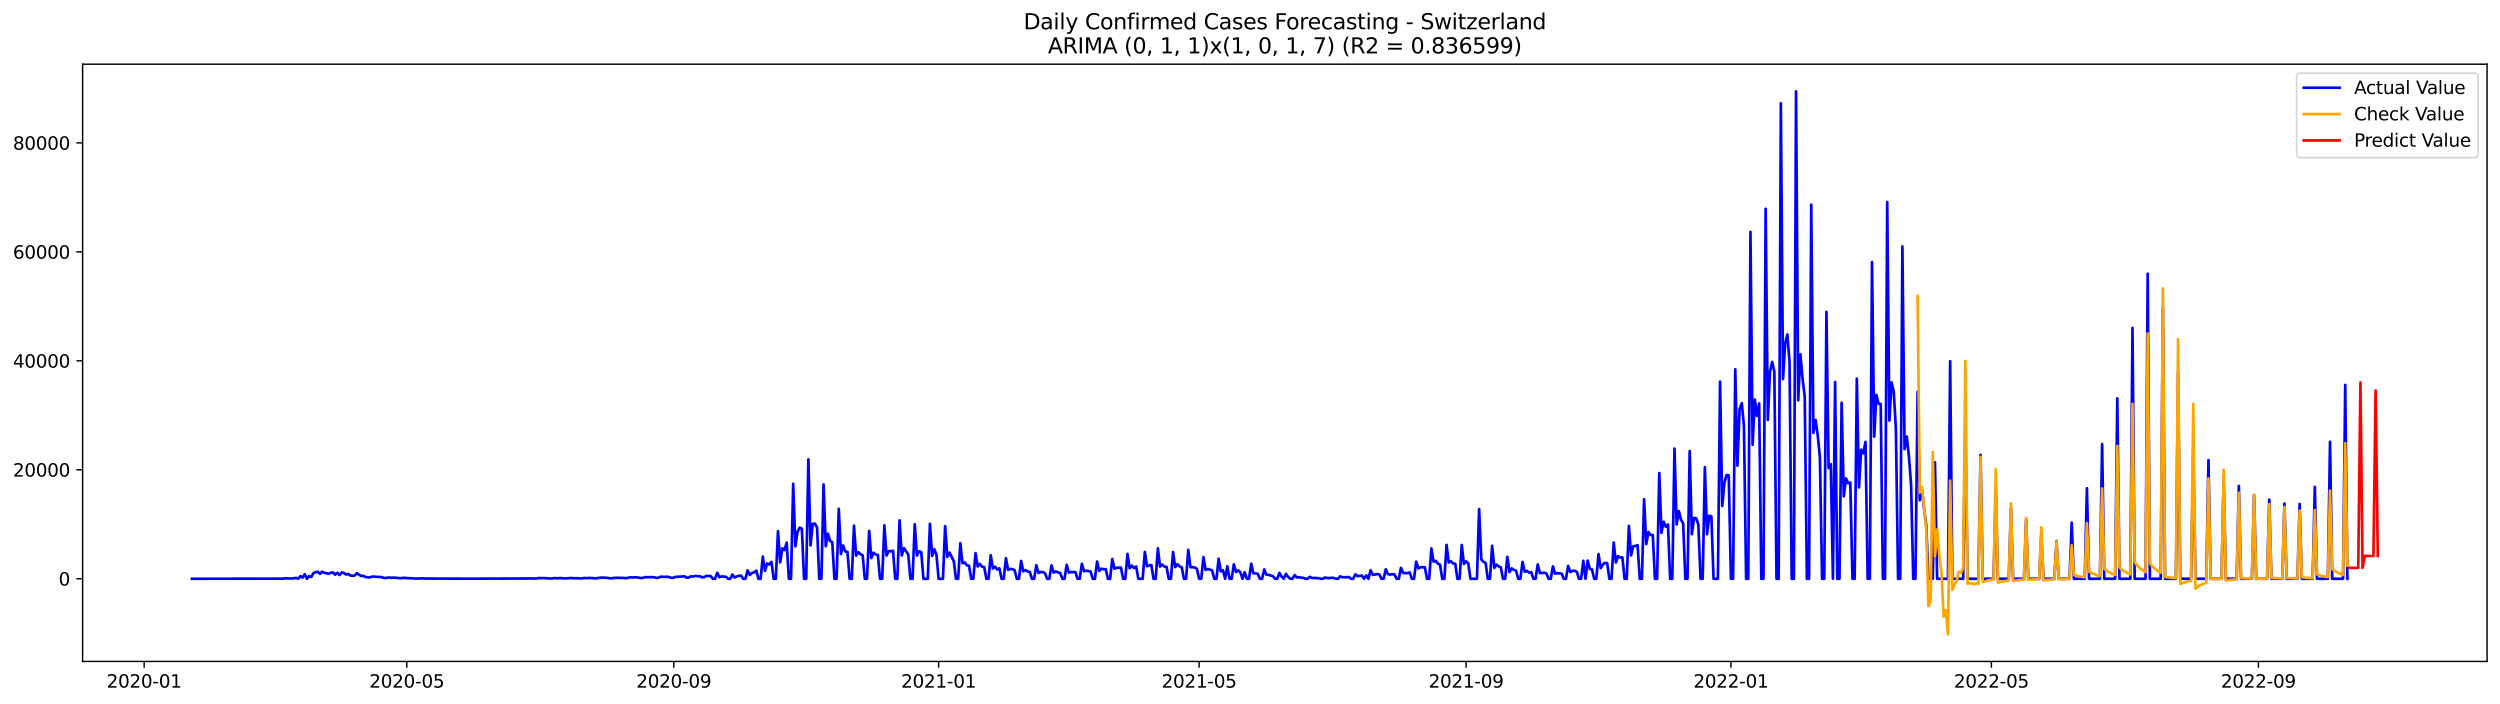 <?xml version="1.0" encoding="utf-8" standalone="no"?>
<!DOCTYPE svg PUBLIC "-//W3C//DTD SVG 1.1//EN"
  "http://www.w3.org/Graphics/SVG/1.1/DTD/svg11.dtd">
<svg xmlns:xlink="http://www.w3.org/1999/xlink" width="1392.412pt" height="392.274pt" viewBox="0 0 1392.412 392.274" xmlns="http://www.w3.org/2000/svg" version="1.1">
 <defs>
  <style type="text/css">*{stroke-linejoin: round; stroke-linecap: butt}</style>
 </defs>
 <g id="figure_1">
  <g id="patch_1">
   <path d="M 0 392.274 
L 1392.412 392.274 
L 1392.412 0 
L 0 0 
z
" style="fill: #ffffff"/>
  </g>
  <g id="axes_1">
   <g id="patch_2">
    <path d="M 46.013 368.396 
L 1385.213 368.396 
L 1385.213 35.755 
L 46.013 35.755 
z
" style="fill: #ffffff"/>
   </g>
   <g id="matplotlib.axis_1">
    <g id="xtick_1">
     <g id="line2d_1">
      <defs>
       <path id="ma518f62c87" d="M 0 0 
L 0 3.5 
" style="stroke: #000000; stroke-width: 0.8"/>
      </defs>
      <g>
       <use xlink:href="#ma518f62c87" x="80.287" y="368.396" style="stroke: #000000; stroke-width: 0.8"/>
      </g>
     </g>
     <g id="text_1">
      <!-- 2020-01 -->
      <g transform="translate(59.396 382.994)scale(0.1 -0.1)">
       <defs>
        <path id="DejaVuSans-32" d="M 1228 531 
L 3431 531 
L 3431 0 
L 469 0 
L 469 531 
Q 828 903 1448 1529 
Q 2069 2156 2228 2338 
Q 2531 2678 2651 2914 
Q 2772 3150 2772 3378 
Q 2772 3750 2511 3984 
Q 2250 4219 1831 4219 
Q 1534 4219 1204 4116 
Q 875 4013 500 3803 
L 500 4441 
Q 881 4594 1212 4672 
Q 1544 4750 1819 4750 
Q 2544 4750 2975 4387 
Q 3406 4025 3406 3419 
Q 3406 3131 3298 2873 
Q 3191 2616 2906 2266 
Q 2828 2175 2409 1742 
Q 1991 1309 1228 531 
z
" transform="scale(0.016)"/>
        <path id="DejaVuSans-30" d="M 2034 4250 
Q 1547 4250 1301 3770 
Q 1056 3291 1056 2328 
Q 1056 1369 1301 889 
Q 1547 409 2034 409 
Q 2525 409 2770 889 
Q 3016 1369 3016 2328 
Q 3016 3291 2770 3770 
Q 2525 4250 2034 4250 
z
M 2034 4750 
Q 2819 4750 3233 4129 
Q 3647 3509 3647 2328 
Q 3647 1150 3233 529 
Q 2819 -91 2034 -91 
Q 1250 -91 836 529 
Q 422 1150 422 2328 
Q 422 3509 836 4129 
Q 1250 4750 2034 4750 
z
" transform="scale(0.016)"/>
        <path id="DejaVuSans-2d" d="M 313 2009 
L 1997 2009 
L 1997 1497 
L 313 1497 
L 313 2009 
z
" transform="scale(0.016)"/>
        <path id="DejaVuSans-31" d="M 794 531 
L 1825 531 
L 1825 4091 
L 703 3866 
L 703 4441 
L 1819 4666 
L 2450 4666 
L 2450 531 
L 3481 531 
L 3481 0 
L 794 0 
L 794 531 
z
" transform="scale(0.016)"/>
       </defs>
       <use xlink:href="#DejaVuSans-32"/>
       <use xlink:href="#DejaVuSans-30" x="63.623"/>
       <use xlink:href="#DejaVuSans-32" x="127.246"/>
       <use xlink:href="#DejaVuSans-30" x="190.869"/>
       <use xlink:href="#DejaVuSans-2d" x="254.492"/>
       <use xlink:href="#DejaVuSans-30" x="290.576"/>
       <use xlink:href="#DejaVuSans-31" x="354.199"/>
      </g>
     </g>
    </g>
    <g id="xtick_2">
     <g id="line2d_2">
      <g>
       <use xlink:href="#ma518f62c87" x="226.575" y="368.396" style="stroke: #000000; stroke-width: 0.8"/>
      </g>
     </g>
     <g id="text_2">
      <!-- 2020-05 -->
      <g transform="translate(205.684 382.994)scale(0.1 -0.1)">
       <defs>
        <path id="DejaVuSans-35" d="M 691 4666 
L 3169 4666 
L 3169 4134 
L 1269 4134 
L 1269 2991 
Q 1406 3038 1543 3061 
Q 1681 3084 1819 3084 
Q 2600 3084 3056 2656 
Q 3513 2228 3513 1497 
Q 3513 744 3044 326 
Q 2575 -91 1722 -91 
Q 1428 -91 1123 -41 
Q 819 9 494 109 
L 494 744 
Q 775 591 1075 516 
Q 1375 441 1709 441 
Q 2250 441 2565 725 
Q 2881 1009 2881 1497 
Q 2881 1984 2565 2268 
Q 2250 2553 1709 2553 
Q 1456 2553 1204 2497 
Q 953 2441 691 2322 
L 691 4666 
z
" transform="scale(0.016)"/>
       </defs>
       <use xlink:href="#DejaVuSans-32"/>
       <use xlink:href="#DejaVuSans-30" x="63.623"/>
       <use xlink:href="#DejaVuSans-32" x="127.246"/>
       <use xlink:href="#DejaVuSans-30" x="190.869"/>
       <use xlink:href="#DejaVuSans-2d" x="254.492"/>
       <use xlink:href="#DejaVuSans-30" x="290.576"/>
       <use xlink:href="#DejaVuSans-35" x="354.199"/>
      </g>
     </g>
    </g>
    <g id="xtick_3">
     <g id="line2d_3">
      <g>
       <use xlink:href="#ma518f62c87" x="375.281" y="368.396" style="stroke: #000000; stroke-width: 0.8"/>
      </g>
     </g>
     <g id="text_3">
      <!-- 2020-09 -->
      <g transform="translate(354.39 382.994)scale(0.1 -0.1)">
       <defs>
        <path id="DejaVuSans-39" d="M 703 97 
L 703 672 
Q 941 559 1184 500 
Q 1428 441 1663 441 
Q 2288 441 2617 861 
Q 2947 1281 2994 2138 
Q 2813 1869 2534 1725 
Q 2256 1581 1919 1581 
Q 1219 1581 811 2004 
Q 403 2428 403 3163 
Q 403 3881 828 4315 
Q 1253 4750 1959 4750 
Q 2769 4750 3195 4129 
Q 3622 3509 3622 2328 
Q 3622 1225 3098 567 
Q 2575 -91 1691 -91 
Q 1453 -91 1209 -44 
Q 966 3 703 97 
z
M 1959 2075 
Q 2384 2075 2632 2365 
Q 2881 2656 2881 3163 
Q 2881 3666 2632 3958 
Q 2384 4250 1959 4250 
Q 1534 4250 1286 3958 
Q 1038 3666 1038 3163 
Q 1038 2656 1286 2365 
Q 1534 2075 1959 2075 
z
" transform="scale(0.016)"/>
       </defs>
       <use xlink:href="#DejaVuSans-32"/>
       <use xlink:href="#DejaVuSans-30" x="63.623"/>
       <use xlink:href="#DejaVuSans-32" x="127.246"/>
       <use xlink:href="#DejaVuSans-30" x="190.869"/>
       <use xlink:href="#DejaVuSans-2d" x="254.492"/>
       <use xlink:href="#DejaVuSans-30" x="290.576"/>
       <use xlink:href="#DejaVuSans-39" x="354.199"/>
      </g>
     </g>
    </g>
    <g id="xtick_4">
     <g id="line2d_4">
      <g>
       <use xlink:href="#ma518f62c87" x="522.778" y="368.396" style="stroke: #000000; stroke-width: 0.8"/>
      </g>
     </g>
     <g id="text_4">
      <!-- 2021-01 -->
      <g transform="translate(501.887 382.994)scale(0.1 -0.1)">
       <use xlink:href="#DejaVuSans-32"/>
       <use xlink:href="#DejaVuSans-30" x="63.623"/>
       <use xlink:href="#DejaVuSans-32" x="127.246"/>
       <use xlink:href="#DejaVuSans-31" x="190.869"/>
       <use xlink:href="#DejaVuSans-2d" x="254.492"/>
       <use xlink:href="#DejaVuSans-30" x="290.576"/>
       <use xlink:href="#DejaVuSans-31" x="354.199"/>
      </g>
     </g>
    </g>
    <g id="xtick_5">
     <g id="line2d_5">
      <g>
       <use xlink:href="#ma518f62c87" x="667.857" y="368.396" style="stroke: #000000; stroke-width: 0.8"/>
      </g>
     </g>
     <g id="text_5">
      <!-- 2021-05 -->
      <g transform="translate(646.966 382.994)scale(0.1 -0.1)">
       <use xlink:href="#DejaVuSans-32"/>
       <use xlink:href="#DejaVuSans-30" x="63.623"/>
       <use xlink:href="#DejaVuSans-32" x="127.246"/>
       <use xlink:href="#DejaVuSans-31" x="190.869"/>
       <use xlink:href="#DejaVuSans-2d" x="254.492"/>
       <use xlink:href="#DejaVuSans-30" x="290.576"/>
       <use xlink:href="#DejaVuSans-35" x="354.199"/>
      </g>
     </g>
    </g>
    <g id="xtick_6">
     <g id="line2d_6">
      <g>
       <use xlink:href="#ma518f62c87" x="816.563" y="368.396" style="stroke: #000000; stroke-width: 0.8"/>
      </g>
     </g>
     <g id="text_6">
      <!-- 2021-09 -->
      <g transform="translate(795.672 382.994)scale(0.1 -0.1)">
       <use xlink:href="#DejaVuSans-32"/>
       <use xlink:href="#DejaVuSans-30" x="63.623"/>
       <use xlink:href="#DejaVuSans-32" x="127.246"/>
       <use xlink:href="#DejaVuSans-31" x="190.869"/>
       <use xlink:href="#DejaVuSans-2d" x="254.492"/>
       <use xlink:href="#DejaVuSans-30" x="290.576"/>
       <use xlink:href="#DejaVuSans-39" x="354.199"/>
      </g>
     </g>
    </g>
    <g id="xtick_7">
     <g id="line2d_7">
      <g>
       <use xlink:href="#ma518f62c87" x="964.06" y="368.396" style="stroke: #000000; stroke-width: 0.8"/>
      </g>
     </g>
     <g id="text_7">
      <!-- 2022-01 -->
      <g transform="translate(943.169 382.994)scale(0.1 -0.1)">
       <use xlink:href="#DejaVuSans-32"/>
       <use xlink:href="#DejaVuSans-30" x="63.623"/>
       <use xlink:href="#DejaVuSans-32" x="127.246"/>
       <use xlink:href="#DejaVuSans-32" x="190.869"/>
       <use xlink:href="#DejaVuSans-2d" x="254.492"/>
       <use xlink:href="#DejaVuSans-30" x="290.576"/>
       <use xlink:href="#DejaVuSans-31" x="354.199"/>
      </g>
     </g>
    </g>
    <g id="xtick_8">
     <g id="line2d_8">
      <g>
       <use xlink:href="#ma518f62c87" x="1109.139" y="368.396" style="stroke: #000000; stroke-width: 0.8"/>
      </g>
     </g>
     <g id="text_8">
      <!-- 2022-05 -->
      <g transform="translate(1088.248 382.994)scale(0.1 -0.1)">
       <use xlink:href="#DejaVuSans-32"/>
       <use xlink:href="#DejaVuSans-30" x="63.623"/>
       <use xlink:href="#DejaVuSans-32" x="127.246"/>
       <use xlink:href="#DejaVuSans-32" x="190.869"/>
       <use xlink:href="#DejaVuSans-2d" x="254.492"/>
       <use xlink:href="#DejaVuSans-30" x="290.576"/>
       <use xlink:href="#DejaVuSans-35" x="354.199"/>
      </g>
     </g>
    </g>
    <g id="xtick_9">
     <g id="line2d_9">
      <g>
       <use xlink:href="#ma518f62c87" x="1257.845" y="368.396" style="stroke: #000000; stroke-width: 0.8"/>
      </g>
     </g>
     <g id="text_9">
      <!-- 2022-09 -->
      <g transform="translate(1236.954 382.994)scale(0.1 -0.1)">
       <use xlink:href="#DejaVuSans-32"/>
       <use xlink:href="#DejaVuSans-30" x="63.623"/>
       <use xlink:href="#DejaVuSans-32" x="127.246"/>
       <use xlink:href="#DejaVuSans-32" x="190.869"/>
       <use xlink:href="#DejaVuSans-2d" x="254.492"/>
       <use xlink:href="#DejaVuSans-30" x="290.576"/>
       <use xlink:href="#DejaVuSans-39" x="354.199"/>
      </g>
     </g>
    </g>
   </g>
   <g id="matplotlib.axis_2">
    <g id="ytick_1">
     <g id="line2d_10">
      <defs>
       <path id="mc424b57887" d="M 0 0 
L -3.5 0 
" style="stroke: #000000; stroke-width: 0.8"/>
      </defs>
      <g>
       <use xlink:href="#mc424b57887" x="46.013" y="322.357" style="stroke: #000000; stroke-width: 0.8"/>
      </g>
     </g>
     <g id="text_10">
      <!-- 0 -->
      <g transform="translate(32.65 326.156)scale(0.1 -0.1)">
       <use xlink:href="#DejaVuSans-30"/>
      </g>
     </g>
    </g>
    <g id="ytick_2">
     <g id="line2d_11">
      <g>
       <use xlink:href="#mc424b57887" x="46.013" y="261.665" style="stroke: #000000; stroke-width: 0.8"/>
      </g>
     </g>
     <g id="text_11">
      <!-- 20000 -->
      <g transform="translate(7.2 265.464)scale(0.1 -0.1)">
       <use xlink:href="#DejaVuSans-32"/>
       <use xlink:href="#DejaVuSans-30" x="63.623"/>
       <use xlink:href="#DejaVuSans-30" x="127.246"/>
       <use xlink:href="#DejaVuSans-30" x="190.869"/>
       <use xlink:href="#DejaVuSans-30" x="254.492"/>
      </g>
     </g>
    </g>
    <g id="ytick_3">
     <g id="line2d_12">
      <g>
       <use xlink:href="#mc424b57887" x="46.013" y="200.973" style="stroke: #000000; stroke-width: 0.8"/>
      </g>
     </g>
     <g id="text_12">
      <!-- 40000 -->
      <g transform="translate(7.2 204.772)scale(0.1 -0.1)">
       <defs>
        <path id="DejaVuSans-34" d="M 2419 4116 
L 825 1625 
L 2419 1625 
L 2419 4116 
z
M 2253 4666 
L 3047 4666 
L 3047 1625 
L 3713 1625 
L 3713 1100 
L 3047 1100 
L 3047 0 
L 2419 0 
L 2419 1100 
L 313 1100 
L 313 1709 
L 2253 4666 
z
" transform="scale(0.016)"/>
       </defs>
       <use xlink:href="#DejaVuSans-34"/>
       <use xlink:href="#DejaVuSans-30" x="63.623"/>
       <use xlink:href="#DejaVuSans-30" x="127.246"/>
       <use xlink:href="#DejaVuSans-30" x="190.869"/>
       <use xlink:href="#DejaVuSans-30" x="254.492"/>
      </g>
     </g>
    </g>
    <g id="ytick_4">
     <g id="line2d_13">
      <g>
       <use xlink:href="#mc424b57887" x="46.013" y="140.281" style="stroke: #000000; stroke-width: 0.8"/>
      </g>
     </g>
     <g id="text_13">
      <!-- 60000 -->
      <g transform="translate(7.2 144.08)scale(0.1 -0.1)">
       <defs>
        <path id="DejaVuSans-36" d="M 2113 2584 
Q 1688 2584 1439 2293 
Q 1191 2003 1191 1497 
Q 1191 994 1439 701 
Q 1688 409 2113 409 
Q 2538 409 2786 701 
Q 3034 994 3034 1497 
Q 3034 2003 2786 2293 
Q 2538 2584 2113 2584 
z
M 3366 4563 
L 3366 3988 
Q 3128 4100 2886 4159 
Q 2644 4219 2406 4219 
Q 1781 4219 1451 3797 
Q 1122 3375 1075 2522 
Q 1259 2794 1537 2939 
Q 1816 3084 2150 3084 
Q 2853 3084 3261 2657 
Q 3669 2231 3669 1497 
Q 3669 778 3244 343 
Q 2819 -91 2113 -91 
Q 1303 -91 875 529 
Q 447 1150 447 2328 
Q 447 3434 972 4092 
Q 1497 4750 2381 4750 
Q 2619 4750 2861 4703 
Q 3103 4656 3366 4563 
z
" transform="scale(0.016)"/>
       </defs>
       <use xlink:href="#DejaVuSans-36"/>
       <use xlink:href="#DejaVuSans-30" x="63.623"/>
       <use xlink:href="#DejaVuSans-30" x="127.246"/>
       <use xlink:href="#DejaVuSans-30" x="190.869"/>
       <use xlink:href="#DejaVuSans-30" x="254.492"/>
      </g>
     </g>
    </g>
    <g id="ytick_5">
     <g id="line2d_14">
      <g>
       <use xlink:href="#mc424b57887" x="46.013" y="79.589" style="stroke: #000000; stroke-width: 0.8"/>
      </g>
     </g>
     <g id="text_14">
      <!-- 80000 -->
      <g transform="translate(7.2 83.388)scale(0.1 -0.1)">
       <defs>
        <path id="DejaVuSans-38" d="M 2034 2216 
Q 1584 2216 1326 1975 
Q 1069 1734 1069 1313 
Q 1069 891 1326 650 
Q 1584 409 2034 409 
Q 2484 409 2743 651 
Q 3003 894 3003 1313 
Q 3003 1734 2745 1975 
Q 2488 2216 2034 2216 
z
M 1403 2484 
Q 997 2584 770 2862 
Q 544 3141 544 3541 
Q 544 4100 942 4425 
Q 1341 4750 2034 4750 
Q 2731 4750 3128 4425 
Q 3525 4100 3525 3541 
Q 3525 3141 3298 2862 
Q 3072 2584 2669 2484 
Q 3125 2378 3379 2068 
Q 3634 1759 3634 1313 
Q 3634 634 3220 271 
Q 2806 -91 2034 -91 
Q 1263 -91 848 271 
Q 434 634 434 1313 
Q 434 1759 690 2068 
Q 947 2378 1403 2484 
z
M 1172 3481 
Q 1172 3119 1398 2916 
Q 1625 2713 2034 2713 
Q 2441 2713 2670 2916 
Q 2900 3119 2900 3481 
Q 2900 3844 2670 4047 
Q 2441 4250 2034 4250 
Q 1625 4250 1398 4047 
Q 1172 3844 1172 3481 
z
" transform="scale(0.016)"/>
       </defs>
       <use xlink:href="#DejaVuSans-38"/>
       <use xlink:href="#DejaVuSans-30" x="63.623"/>
       <use xlink:href="#DejaVuSans-30" x="127.246"/>
       <use xlink:href="#DejaVuSans-30" x="190.869"/>
       <use xlink:href="#DejaVuSans-30" x="254.492"/>
      </g>
     </g>
    </g>
   </g>
   <g id="line2d_15">
    <path d="M 106.885 322.357 
L 157.663 322.284 
L 158.872 322.053 
L 160.081 322.193 
L 161.29 322.147 
L 162.499 322.244 
L 164.917 321.868 
L 166.126 322.357 
L 167.335 320.879 
L 168.544 321.689 
L 169.753 319.805 
L 170.962 322.357 
L 172.171 320.839 
L 173.38 321.361 
L 174.589 319.179 
L 175.798 318.657 
L 177.007 318.469 
L 178.216 319.629 
L 179.425 318.348 
L 180.634 319.073 
L 181.843 319.261 
L 183.052 319.583 
L 184.261 318.967 
L 185.47 318.873 
L 186.679 320.072 
L 187.888 319.04 
L 189.097 320.284 
L 190.306 318.827 
L 191.515 319.143 
L 192.724 319.993 
L 193.933 319.629 
L 195.142 320.551 
L 196.351 320.666 
L 197.56 320.548 
L 198.769 319.24 
L 201.187 320.839 
L 202.396 320.669 
L 203.605 321.422 
L 206.023 321.604 
L 207.232 321.143 
L 208.441 321.155 
L 210.859 321.367 
L 212.067 321.337 
L 213.276 321.738 
L 214.485 321.995 
L 215.694 321.735 
L 216.903 321.665 
L 218.112 321.807 
L 219.321 321.698 
L 222.948 322.053 
L 225.366 321.813 
L 226.575 321.995 
L 230.202 322.126 
L 231.411 322.272 
L 235.038 322.111 
L 236.247 322.223 
L 238.665 322.238 
L 259.218 322.296 
L 261.636 322.305 
L 293.07 322.199 
L 296.697 322.168 
L 297.906 322.25 
L 299.115 322.168 
L 300.324 321.941 
L 301.533 322.005 
L 302.742 321.95 
L 306.369 322.214 
L 307.578 322.193 
L 308.787 321.965 
L 309.996 322.09 
L 312.414 321.971 
L 313.623 322.156 
L 316.041 322.144 
L 317.25 321.956 
L 318.459 321.926 
L 319.668 322.077 
L 322.086 322.056 
L 323.295 322.226 
L 325.713 321.929 
L 326.922 322.002 
L 328.131 321.889 
L 330.549 322.023 
L 331.758 322.159 
L 334.176 321.771 
L 335.385 321.689 
L 337.803 321.81 
L 340.221 322.156 
L 342.639 321.807 
L 347.475 321.895 
L 348.684 322.038 
L 351.102 321.525 
L 352.311 321.647 
L 353.52 321.543 
L 354.729 321.589 
L 357.146 321.968 
L 358.355 321.759 
L 359.564 321.413 
L 360.773 321.549 
L 361.982 321.428 
L 364.4 321.519 
L 365.609 321.88 
L 366.818 321.744 
L 368.027 321.194 
L 370.445 321.325 
L 371.654 321.216 
L 372.863 321.471 
L 374.072 321.862 
L 375.281 321.701 
L 376.49 321.234 
L 377.699 321.252 
L 380.117 321.067 
L 381.326 321.009 
L 382.535 321.777 
L 383.744 321.613 
L 384.953 320.933 
L 386.162 321.128 
L 387.371 320.754 
L 388.58 320.946 
L 389.789 320.915 
L 390.998 321.577 
L 392.207 321.401 
L 393.416 320.797 
L 394.625 320.748 
L 395.834 320.876 
L 397.043 322.357 
L 398.252 322.357 
L 399.461 319.034 
L 400.67 321.489 
L 401.879 321.03 
L 404.297 321.228 
L 405.506 322.357 
L 406.715 322.357 
L 407.924 319.984 
L 409.133 321.674 
L 410.342 321.109 
L 411.551 320.688 
L 412.76 320.682 
L 413.969 322.357 
L 415.178 322.357 
L 416.387 317.659 
L 417.596 320.232 
L 418.805 319.088 
L 420.014 318.8 
L 421.223 317.844 
L 422.432 322.357 
L 423.641 322.357 
L 424.85 310.012 
L 426.059 317.972 
L 427.268 313.79 
L 428.477 314.427 
L 429.686 312.934 
L 430.895 322.357 
L 432.104 322.357 
L 433.313 295.843 
L 434.522 313.229 
L 435.731 305.375 
L 436.94 306.407 
L 438.149 302.225 
L 439.358 322.357 
L 440.567 322.357 
L 441.776 269.433 
L 442.985 304.304 
L 444.194 296.211 
L 445.403 293.874 
L 446.612 294.417 
L 447.821 322.357 
L 449.03 322.357 
L 450.239 255.82 
L 451.448 303.767 
L 452.657 291.789 
L 453.866 291.622 
L 455.075 293.804 
L 456.284 322.357 
L 457.493 322.357 
L 458.702 269.831 
L 459.911 304.21 
L 461.12 297.26 
L 462.329 301.345 
L 463.538 301.906 
L 464.747 322.357 
L 465.956 322.357 
L 467.165 283.395 
L 468.374 308.519 
L 469.583 303.803 
L 470.792 307.162 
L 472.001 307.347 
L 473.21 322.357 
L 474.419 322.357 
L 475.628 292.766 
L 476.837 309.487 
L 478.046 307.56 
L 479.255 308.674 
L 480.464 309.271 
L 481.673 322.357 
L 482.882 322.357 
L 484.091 295.707 
L 485.3 310.819 
L 486.509 307.833 
L 487.718 308.837 
L 488.927 309.059 
L 490.136 322.357 
L 491.345 322.357 
L 492.554 292.59 
L 493.763 309.423 
L 494.972 306.923 
L 496.181 307.059 
L 497.39 306.771 
L 498.599 322.357 
L 499.807 322.357 
L 501.016 289.808 
L 502.225 309.396 
L 503.434 305.287 
L 505.852 308.768 
L 507.061 322.357 
L 508.27 322.357 
L 509.479 292.005 
L 510.688 309.384 
L 511.897 307.083 
L 513.106 307.493 
L 514.315 322.357 
L 516.733 322.357 
L 517.942 291.747 
L 519.151 309.62 
L 520.36 305.897 
L 521.569 309.032 
L 522.778 322.357 
L 525.196 322.357 
L 526.405 293.027 
L 527.614 310.158 
L 528.823 307.766 
L 531.241 312.588 
L 532.45 322.357 
L 533.659 322.357 
L 534.868 302.562 
L 536.077 313.705 
L 537.286 313.25 
L 538.495 314.849 
L 539.704 315.086 
L 540.913 322.357 
L 542.122 322.357 
L 543.331 308.085 
L 544.54 315.498 
L 545.749 314.081 
L 546.958 315.665 
L 548.167 315.814 
L 549.376 322.357 
L 550.585 322.357 
L 551.794 309.247 
L 553.003 316.639 
L 554.212 315.614 
L 555.421 317.201 
L 556.63 316.542 
L 557.839 322.357 
L 559.048 322.357 
L 560.257 310.901 
L 561.466 317.401 
L 562.675 316.906 
L 563.884 317.001 
L 565.093 317.55 
L 566.302 322.357 
L 567.511 322.357 
L 568.72 312.403 
L 569.929 318.22 
L 571.138 317.495 
L 572.347 318.242 
L 573.556 318.554 
L 574.765 322.357 
L 575.974 322.357 
L 577.183 314.831 
L 578.392 319.094 
L 579.601 318.554 
L 580.81 318.657 
L 582.019 319.258 
L 583.228 322.357 
L 584.437 322.357 
L 585.646 314.925 
L 586.855 318.924 
L 588.064 318.281 
L 589.273 318.809 
L 590.482 319.125 
L 591.691 322.357 
L 592.9 322.357 
L 594.109 314.588 
L 595.318 318.928 
L 596.527 318.645 
L 598.945 318.648 
L 600.154 322.357 
L 601.363 322.357 
L 602.572 314.03 
L 603.781 318.175 
L 604.99 317.832 
L 607.408 318.311 
L 608.617 322.357 
L 609.826 322.357 
L 611.035 312.737 
L 612.244 317.993 
L 613.453 316.718 
L 614.662 317.046 
L 615.871 317.052 
L 617.08 322.357 
L 618.289 322.357 
L 619.498 311.302 
L 620.707 316.761 
L 621.916 316.221 
L 624.334 316.127 
L 625.543 322.357 
L 626.752 322.357 
L 627.961 308.479 
L 629.17 316.521 
L 630.379 315.04 
L 631.588 316.385 
L 632.797 315.529 
L 634.006 322.357 
L 636.424 322.357 
L 637.633 307.39 
L 638.842 315.374 
L 640.051 314.925 
L 641.26 314.712 
L 642.469 322.357 
L 643.678 322.357 
L 644.886 305.414 
L 646.095 315.556 
L 647.304 314.464 
L 648.513 315.602 
L 649.722 315.665 
L 650.931 322.357 
L 652.14 322.357 
L 653.349 307.472 
L 654.558 315.86 
L 655.767 314.206 
L 656.976 315.483 
L 658.185 315.945 
L 659.394 322.357 
L 660.603 322.357 
L 661.812 306.234 
L 663.021 315.878 
L 664.23 315.923 
L 665.439 316.087 
L 666.648 316.8 
L 667.857 322.357 
L 669.066 322.357 
L 670.275 310.285 
L 671.484 317.401 
L 672.693 316.91 
L 675.111 317.665 
L 676.32 322.357 
L 677.529 322.357 
L 678.738 311.18 
L 679.947 318.184 
L 681.156 317.686 
L 682.365 322.357 
L 683.574 315.377 
L 684.783 322.357 
L 685.992 322.357 
L 687.201 314.315 
L 688.41 318.594 
L 689.619 317.641 
L 690.828 318.721 
L 692.037 322.357 
L 693.246 318.712 
L 694.455 322.357 
L 695.664 322.357 
L 696.873 313.951 
L 698.082 319.334 
L 699.291 319.346 
L 700.5 319.589 
L 701.709 322.357 
L 702.918 322.357 
L 704.127 317.146 
L 705.336 320.062 
L 706.545 320.181 
L 708.963 320.867 
L 710.172 322.357 
L 711.381 322.357 
L 712.59 319.088 
L 713.799 321.055 
L 715.008 322.357 
L 716.217 319.629 
L 717.426 321.282 
L 718.635 322.357 
L 719.844 322.357 
L 721.053 320.281 
L 722.262 321.619 
L 723.471 321.501 
L 724.68 321.768 
L 725.889 321.832 
L 727.098 322.357 
L 728.307 322.357 
L 729.516 321.243 
L 730.725 321.962 
L 731.934 321.889 
L 734.352 322.026 
L 735.561 322.357 
L 736.77 322.357 
L 737.979 321.631 
L 739.188 321.965 
L 740.397 321.965 
L 741.606 321.835 
L 742.815 321.877 
L 744.024 322.357 
L 745.233 322.357 
L 746.442 320.994 
L 747.651 321.525 
L 748.86 321.461 
L 750.069 321.543 
L 751.278 321.376 
L 752.487 322.357 
L 753.696 322.357 
L 754.905 319.862 
L 756.114 320.891 
L 758.532 320.59 
L 759.741 322.357 
L 760.95 320.478 
L 762.159 322.357 
L 763.368 317.623 
L 764.577 320.211 
L 766.995 319.744 
L 768.204 319.956 
L 769.413 322.357 
L 770.622 322.357 
L 771.831 317.058 
L 773.04 319.768 
L 774.249 320.017 
L 775.458 319.847 
L 776.667 319.929 
L 777.876 322.357 
L 779.085 322.357 
L 780.294 316.23 
L 781.503 319.143 
L 783.921 319.246 
L 785.13 318.815 
L 786.339 322.357 
L 787.548 322.357 
L 788.756 312.813 
L 789.965 316.558 
L 791.174 315.911 
L 793.592 315.984 
L 794.801 322.357 
L 796.01 322.357 
L 797.219 305.427 
L 798.428 312.792 
L 799.637 312.373 
L 800.846 313.89 
L 802.055 314.543 
L 803.264 322.357 
L 804.473 322.357 
L 805.682 303.472 
L 806.891 313.271 
L 808.1 312.609 
L 809.309 313.826 
L 810.518 313.969 
L 811.727 322.357 
L 812.936 322.357 
L 814.145 303.551 
L 815.354 314.151 
L 816.563 312.637 
L 817.772 313.778 
L 818.981 322.357 
L 822.608 322.357 
L 823.817 283.511 
L 825.026 311.581 
L 826.235 312.901 
L 827.444 313.574 
L 828.653 322.357 
L 829.862 322.357 
L 831.071 303.967 
L 832.28 316.312 
L 833.489 314.451 
L 834.698 315.477 
L 835.907 315.996 
L 837.116 322.357 
L 838.325 322.357 
L 839.534 310.118 
L 840.743 318.606 
L 841.952 316.579 
L 843.161 317.41 
L 844.37 317.793 
L 845.579 322.357 
L 846.788 322.357 
L 847.997 312.955 
L 849.206 318.454 
L 850.415 317.956 
L 851.624 318.885 
L 852.833 318.685 
L 854.042 322.357 
L 855.251 322.357 
L 856.46 314.357 
L 857.669 319.246 
L 860.087 318.943 
L 861.296 319.425 
L 862.505 322.357 
L 863.714 322.357 
L 864.923 315.48 
L 866.132 319.547 
L 867.341 319.176 
L 868.55 319.386 
L 869.759 319.462 
L 870.968 322.357 
L 872.177 322.357 
L 873.386 315.177 
L 874.595 318.591 
L 875.804 317.963 
L 877.013 317.875 
L 878.222 318.448 
L 879.431 322.357 
L 880.64 322.357 
L 881.849 312.352 
L 883.058 322.357 
L 884.267 312.233 
L 885.476 316.916 
L 886.685 317.134 
L 887.894 322.357 
L 889.103 322.357 
L 890.312 308.58 
L 891.521 316.43 
L 892.73 314.439 
L 893.939 313.444 
L 895.148 313.711 
L 896.357 322.357 
L 897.566 322.357 
L 898.775 302.186 
L 899.984 313.298 
L 901.193 309.763 
L 902.402 310.57 
L 903.611 310.443 
L 904.82 322.357 
L 906.029 322.357 
L 907.238 292.885 
L 908.447 309.317 
L 909.656 304.198 
L 910.865 304.1 
L 912.074 303.63 
L 913.283 322.357 
L 914.492 322.357 
L 915.701 278.076 
L 916.91 303.072 
L 918.119 296.295 
L 919.328 297.934 
L 920.537 297.98 
L 921.746 322.357 
L 922.955 322.357 
L 924.164 263.47 
L 925.373 296.796 
L 926.582 290.593 
L 927.791 293.388 
L 929 292.138 
L 930.209 322.357 
L 931.418 322.357 
L 932.626 249.845 
L 933.835 292.087 
L 935.044 284.652 
L 936.253 289.398 
L 937.462 291.604 
L 938.671 322.357 
L 939.88 322.357 
L 941.089 251.226 
L 942.298 297.561 
L 943.507 288.469 
L 944.716 288.742 
L 945.925 292.184 
L 947.134 322.357 
L 948.343 322.357 
L 949.552 260.187 
L 950.761 297.561 
L 951.97 287.262 
L 953.179 287.607 
L 954.388 322.357 
L 956.806 322.357 
L 958.015 212.525 
L 959.224 281.79 
L 960.433 268.838 
L 961.642 264.59 
L 962.851 264.739 
L 964.06 322.357 
L 965.269 322.357 
L 966.478 205.685 
L 967.687 259.383 
L 968.896 227.926 
L 970.105 224.515 
L 971.314 237.273 
L 972.523 322.357 
L 973.732 322.357 
L 974.941 129.159 
L 976.15 247.693 
L 977.359 222.549 
L 978.568 231.662 
L 979.777 224.694 
L 980.986 322.357 
L 982.195 322.357 
L 983.404 116.292 
L 984.613 233.895 
L 985.822 206.966 
L 987.031 201.595 
L 988.24 207.036 
L 989.449 322.357 
L 990.658 322.357 
L 991.867 57.494 
L 993.076 211.102 
L 994.285 191.253 
L 995.494 186.282 
L 996.703 201.668 
L 997.912 322.357 
L 999.121 322.357 
L 1000.33 50.876 
L 1001.539 222.977 
L 1002.748 197.383 
L 1003.957 210.859 
L 1005.166 221.001 
L 1006.375 322.357 
L 1007.584 322.357 
L 1008.793 114.025 
L 1010.002 241.117 
L 1011.211 233.941 
L 1012.42 242.444 
L 1013.629 254.904 
L 1014.838 322.357 
L 1016.047 322.357 
L 1017.256 173.692 
L 1018.465 260.669 
L 1019.674 258.506 
L 1020.883 322.357 
L 1022.092 212.805 
L 1023.301 322.357 
L 1024.51 322.357 
L 1025.719 224.348 
L 1026.928 276.452 
L 1028.137 266.462 
L 1029.346 269.172 
L 1030.555 268.781 
L 1031.764 322.357 
L 1032.973 322.357 
L 1034.182 210.887 
L 1035.391 271.469 
L 1036.6 250.461 
L 1037.809 252.488 
L 1039.018 246.091 
L 1040.227 322.357 
L 1041.436 322.357 
L 1042.645 145.983 
L 1043.854 243.187 
L 1045.063 219.912 
L 1046.272 224.852 
L 1047.481 224.976 
L 1048.69 322.357 
L 1049.899 322.357 
L 1051.108 112.526 
L 1052.317 234.253 
L 1053.526 212.996 
L 1054.735 218.048 
L 1055.944 238.587 
L 1057.153 322.357 
L 1058.362 322.357 
L 1059.571 137.255 
L 1060.78 250.121 
L 1061.989 243.181 
L 1063.198 254.224 
L 1064.407 270.004 
L 1065.616 322.357 
L 1066.825 322.357 
L 1068.034 218.161 
L 1069.243 278.646 
L 1070.452 272.55 
L 1071.661 283.523 
L 1072.87 292.587 
L 1074.079 322.357 
L 1076.496 322.357 
L 1077.705 257.477 
L 1078.914 322.357 
L 1084.959 322.357 
L 1086.168 201.194 
L 1087.377 322.357 
L 1093.422 322.357 
L 1094.631 236.663 
L 1095.84 322.357 
L 1101.885 322.357 
L 1103.094 253.341 
L 1104.303 322.357 
L 1110.348 322.357 
L 1111.557 271.897 
L 1112.766 322.357 
L 1118.811 322.357 
L 1120.02 283.122 
L 1121.229 322.357 
L 1127.274 322.357 
L 1128.483 289.638 
L 1129.692 322.357 
L 1135.737 322.357 
L 1136.946 297.725 
L 1138.155 322.357 
L 1144.2 322.357 
L 1145.409 301.321 
L 1146.618 322.357 
L 1152.663 322.357 
L 1153.872 291.115 
L 1155.081 322.357 
L 1161.126 322.357 
L 1162.335 271.94 
L 1163.544 322.357 
L 1169.589 322.357 
L 1170.798 247.341 
L 1172.007 322.357 
L 1178.052 322.357 
L 1179.261 221.866 
L 1180.47 322.357 
L 1186.515 322.357 
L 1187.724 182.632 
L 1188.933 322.357 
L 1194.978 322.357 
L 1196.187 152.474 
L 1197.396 322.357 
L 1203.441 322.357 
L 1204.65 171.358 
L 1205.859 322.357 
L 1211.904 322.357 
L 1213.113 207.819 
L 1214.322 322.357 
L 1220.366 322.357 
L 1221.575 251.459 
L 1222.784 322.357 
L 1228.829 322.357 
L 1230.038 256.278 
L 1231.247 322.357 
L 1237.292 322.357 
L 1238.501 267.088 
L 1239.71 322.357 
L 1245.755 322.357 
L 1246.964 270.626 
L 1248.173 322.357 
L 1254.218 322.357 
L 1255.427 275.763 
L 1256.636 322.357 
L 1262.681 322.357 
L 1263.89 278.291 
L 1265.099 322.357 
L 1271.144 322.357 
L 1272.353 280.431 
L 1273.562 322.357 
L 1279.607 322.357 
L 1280.816 280.664 
L 1282.025 322.357 
L 1288.07 322.357 
L 1289.279 271.157 
L 1290.488 322.357 
L 1296.533 322.357 
L 1297.742 246.076 
L 1298.951 322.357 
L 1304.996 322.357 
L 1306.205 214.358 
L 1307.414 322.357 
L 1307.414 322.357 
" clip-path="url(#pd1c52dc56a)" style="fill: none; stroke: #0000ff; stroke-width: 1.5; stroke-linecap: square"/>
   </g>
   <g id="line2d_16">
    <path d="M 1068.034 164.798 
L 1069.243 274.351 
L 1070.452 271.327 
L 1071.661 282.688 
L 1072.87 295.656 
L 1074.079 337.61 
L 1075.288 335.007 
L 1076.496 251.827 
L 1077.705 309.735 
L 1078.914 294.904 
L 1080.123 309.342 
L 1081.332 318.888 
L 1082.541 343.465 
L 1083.75 339.862 
L 1084.959 353.276 
L 1086.168 267.7 
L 1087.377 328.559 
L 1088.586 325.526 
L 1089.795 323.502 
L 1091.004 318.452 
L 1092.213 319.118 
L 1093.422 316.351 
L 1094.631 201.014 
L 1095.84 325.097 
L 1098.258 324.873 
L 1099.467 325.427 
L 1100.676 324.903 
L 1101.885 325.14 
L 1103.094 254.425 
L 1104.303 324.149 
L 1107.93 323.074 
L 1109.139 322.951 
L 1110.348 322.714 
L 1111.557 261.331 
L 1112.766 324.523 
L 1115.184 323.873 
L 1118.811 323.277 
L 1120.02 280.304 
L 1121.229 323.587 
L 1124.856 323.046 
L 1127.274 322.825 
L 1128.483 288.469 
L 1129.692 322.947 
L 1134.528 322.638 
L 1135.737 322.591 
L 1136.946 293.678 
L 1138.155 323.241 
L 1141.782 322.861 
L 1144.2 322.703 
L 1145.409 301.529 
L 1146.618 322.609 
L 1152.663 322.456 
L 1153.872 303.689 
L 1155.081 320.293 
L 1157.499 320.937 
L 1159.917 321.38 
L 1161.126 321.547 
L 1162.335 291.286 
L 1163.544 318.383 
L 1165.962 319.624 
L 1168.38 320.477 
L 1169.589 320.798 
L 1170.798 272.035 
L 1172.007 316.849 
L 1173.216 317.789 
L 1174.425 318.569 
L 1176.843 319.751 
L 1178.052 320.196 
L 1179.261 248.383 
L 1180.47 316.039 
L 1181.679 317.117 
L 1182.888 318.011 
L 1185.306 319.368 
L 1186.515 319.878 
L 1187.724 224.923 
L 1188.933 313.083 
L 1190.142 314.666 
L 1191.351 315.979 
L 1192.56 317.067 
L 1193.769 317.97 
L 1194.978 318.719 
L 1196.187 185.713 
L 1197.396 313.666 
L 1198.605 315.15 
L 1199.814 316.38 
L 1201.023 317.4 
L 1202.232 318.246 
L 1203.441 318.947 
L 1204.65 160.637 
L 1205.859 321.359 
L 1209.486 321.788 
L 1211.904 321.965 
L 1213.113 188.924 
L 1214.322 325.257 
L 1216.74 324.351 
L 1219.158 323.729 
L 1220.366 323.494 
L 1221.575 224.88 
L 1222.784 327.837 
L 1223.993 326.901 
L 1225.202 326.126 
L 1227.62 324.949 
L 1228.829 324.506 
L 1230.038 266.463 
L 1231.247 322.401 
L 1237.292 322.374 
L 1238.501 261.722 
L 1239.71 323.287 
L 1243.337 322.887 
L 1245.755 322.722 
L 1246.964 274.443 
L 1248.173 322.008 
L 1254.218 322.22 
L 1255.427 275.383 
L 1256.636 322.308 
L 1262.681 322.338 
L 1263.89 280.829 
L 1265.099 321.908 
L 1271.144 322.181 
L 1272.353 282.383 
L 1273.562 321.877 
L 1278.398 322.13 
L 1279.607 322.169 
L 1280.816 284.374 
L 1282.025 321.568 
L 1285.652 321.907 
L 1288.07 322.047 
L 1289.279 284.124 
L 1290.488 319.887 
L 1292.906 320.658 
L 1295.324 321.188 
L 1296.533 321.388 
L 1297.742 273.201 
L 1298.951 316.924 
L 1300.16 317.851 
L 1302.578 319.258 
L 1304.996 320.225 
L 1306.205 246.885 
L 1307.414 315.037 
L 1307.414 315.037 
" clip-path="url(#pd1c52dc56a)" style="fill: none; stroke: #ffa500; stroke-width: 1.5; stroke-linecap: square"/>
   </g>
   <g id="line2d_17">
    <path d="M 1308.623 316.287 
L 1309.832 316.287 
L 1311.041 316.287 
L 1312.25 316.287 
L 1313.459 316.287 
L 1314.668 212.999 
L 1315.877 316.287 
L 1317.086 309.643 
L 1318.295 309.643 
L 1319.504 309.643 
L 1320.713 309.643 
L 1321.922 309.643 
L 1323.131 217.5 
L 1324.34 309.643 
" clip-path="url(#pd1c52dc56a)" style="fill: none; stroke: #ff0000; stroke-width: 1.5; stroke-linecap: square"/>
   </g>
   <g id="patch_3">
    <path d="M 46.013 368.396 
L 46.013 35.755 
" style="fill: none; stroke: #000000; stroke-width: 0.8; stroke-linejoin: miter; stroke-linecap: square"/>
   </g>
   <g id="patch_4">
    <path d="M 1385.213 368.396 
L 1385.213 35.755 
" style="fill: none; stroke: #000000; stroke-width: 0.8; stroke-linejoin: miter; stroke-linecap: square"/>
   </g>
   <g id="patch_5">
    <path d="M 46.013 368.396 
L 1385.213 368.396 
" style="fill: none; stroke: #000000; stroke-width: 0.8; stroke-linejoin: miter; stroke-linecap: square"/>
   </g>
   <g id="patch_6">
    <path d="M 46.013 35.755 
L 1385.213 35.755 
" style="fill: none; stroke: #000000; stroke-width: 0.8; stroke-linejoin: miter; stroke-linecap: square"/>
   </g>
   <g id="text_15">
    <!-- Daily Confirmed Cases Forecasting - Switzerland -->
    <g transform="translate(570.114 16.318)scale(0.12 -0.12)">
     <defs>
      <path id="DejaVuSans-44" d="M 1259 4147 
L 1259 519 
L 2022 519 
Q 2988 519 3436 956 
Q 3884 1394 3884 2338 
Q 3884 3275 3436 3711 
Q 2988 4147 2022 4147 
L 1259 4147 
z
M 628 4666 
L 1925 4666 
Q 3281 4666 3915 4102 
Q 4550 3538 4550 2338 
Q 4550 1131 3912 565 
Q 3275 0 1925 0 
L 628 0 
L 628 4666 
z
" transform="scale(0.016)"/>
      <path id="DejaVuSans-61" d="M 2194 1759 
Q 1497 1759 1228 1600 
Q 959 1441 959 1056 
Q 959 750 1161 570 
Q 1363 391 1709 391 
Q 2188 391 2477 730 
Q 2766 1069 2766 1631 
L 2766 1759 
L 2194 1759 
z
M 3341 1997 
L 3341 0 
L 2766 0 
L 2766 531 
Q 2569 213 2275 61 
Q 1981 -91 1556 -91 
Q 1019 -91 701 211 
Q 384 513 384 1019 
Q 384 1609 779 1909 
Q 1175 2209 1959 2209 
L 2766 2209 
L 2766 2266 
Q 2766 2663 2505 2880 
Q 2244 3097 1772 3097 
Q 1472 3097 1187 3025 
Q 903 2953 641 2809 
L 641 3341 
Q 956 3463 1253 3523 
Q 1550 3584 1831 3584 
Q 2591 3584 2966 3190 
Q 3341 2797 3341 1997 
z
" transform="scale(0.016)"/>
      <path id="DejaVuSans-69" d="M 603 3500 
L 1178 3500 
L 1178 0 
L 603 0 
L 603 3500 
z
M 603 4863 
L 1178 4863 
L 1178 4134 
L 603 4134 
L 603 4863 
z
" transform="scale(0.016)"/>
      <path id="DejaVuSans-6c" d="M 603 4863 
L 1178 4863 
L 1178 0 
L 603 0 
L 603 4863 
z
" transform="scale(0.016)"/>
      <path id="DejaVuSans-79" d="M 2059 -325 
Q 1816 -950 1584 -1140 
Q 1353 -1331 966 -1331 
L 506 -1331 
L 506 -850 
L 844 -850 
Q 1081 -850 1212 -737 
Q 1344 -625 1503 -206 
L 1606 56 
L 191 3500 
L 800 3500 
L 1894 763 
L 2988 3500 
L 3597 3500 
L 2059 -325 
z
" transform="scale(0.016)"/>
      <path id="DejaVuSans-20" transform="scale(0.016)"/>
      <path id="DejaVuSans-43" d="M 4122 4306 
L 4122 3641 
Q 3803 3938 3442 4084 
Q 3081 4231 2675 4231 
Q 1875 4231 1450 3742 
Q 1025 3253 1025 2328 
Q 1025 1406 1450 917 
Q 1875 428 2675 428 
Q 3081 428 3442 575 
Q 3803 722 4122 1019 
L 4122 359 
Q 3791 134 3420 21 
Q 3050 -91 2638 -91 
Q 1578 -91 968 557 
Q 359 1206 359 2328 
Q 359 3453 968 4101 
Q 1578 4750 2638 4750 
Q 3056 4750 3426 4639 
Q 3797 4528 4122 4306 
z
" transform="scale(0.016)"/>
      <path id="DejaVuSans-6f" d="M 1959 3097 
Q 1497 3097 1228 2736 
Q 959 2375 959 1747 
Q 959 1119 1226 758 
Q 1494 397 1959 397 
Q 2419 397 2687 759 
Q 2956 1122 2956 1747 
Q 2956 2369 2687 2733 
Q 2419 3097 1959 3097 
z
M 1959 3584 
Q 2709 3584 3137 3096 
Q 3566 2609 3566 1747 
Q 3566 888 3137 398 
Q 2709 -91 1959 -91 
Q 1206 -91 779 398 
Q 353 888 353 1747 
Q 353 2609 779 3096 
Q 1206 3584 1959 3584 
z
" transform="scale(0.016)"/>
      <path id="DejaVuSans-6e" d="M 3513 2113 
L 3513 0 
L 2938 0 
L 2938 2094 
Q 2938 2591 2744 2837 
Q 2550 3084 2163 3084 
Q 1697 3084 1428 2787 
Q 1159 2491 1159 1978 
L 1159 0 
L 581 0 
L 581 3500 
L 1159 3500 
L 1159 2956 
Q 1366 3272 1645 3428 
Q 1925 3584 2291 3584 
Q 2894 3584 3203 3211 
Q 3513 2838 3513 2113 
z
" transform="scale(0.016)"/>
      <path id="DejaVuSans-66" d="M 2375 4863 
L 2375 4384 
L 1825 4384 
Q 1516 4384 1395 4259 
Q 1275 4134 1275 3809 
L 1275 3500 
L 2222 3500 
L 2222 3053 
L 1275 3053 
L 1275 0 
L 697 0 
L 697 3053 
L 147 3053 
L 147 3500 
L 697 3500 
L 697 3744 
Q 697 4328 969 4595 
Q 1241 4863 1831 4863 
L 2375 4863 
z
" transform="scale(0.016)"/>
      <path id="DejaVuSans-72" d="M 2631 2963 
Q 2534 3019 2420 3045 
Q 2306 3072 2169 3072 
Q 1681 3072 1420 2755 
Q 1159 2438 1159 1844 
L 1159 0 
L 581 0 
L 581 3500 
L 1159 3500 
L 1159 2956 
Q 1341 3275 1631 3429 
Q 1922 3584 2338 3584 
Q 2397 3584 2469 3576 
Q 2541 3569 2628 3553 
L 2631 2963 
z
" transform="scale(0.016)"/>
      <path id="DejaVuSans-6d" d="M 3328 2828 
Q 3544 3216 3844 3400 
Q 4144 3584 4550 3584 
Q 5097 3584 5394 3201 
Q 5691 2819 5691 2113 
L 5691 0 
L 5113 0 
L 5113 2094 
Q 5113 2597 4934 2840 
Q 4756 3084 4391 3084 
Q 3944 3084 3684 2787 
Q 3425 2491 3425 1978 
L 3425 0 
L 2847 0 
L 2847 2094 
Q 2847 2600 2669 2842 
Q 2491 3084 2119 3084 
Q 1678 3084 1418 2786 
Q 1159 2488 1159 1978 
L 1159 0 
L 581 0 
L 581 3500 
L 1159 3500 
L 1159 2956 
Q 1356 3278 1631 3431 
Q 1906 3584 2284 3584 
Q 2666 3584 2933 3390 
Q 3200 3197 3328 2828 
z
" transform="scale(0.016)"/>
      <path id="DejaVuSans-65" d="M 3597 1894 
L 3597 1613 
L 953 1613 
Q 991 1019 1311 708 
Q 1631 397 2203 397 
Q 2534 397 2845 478 
Q 3156 559 3463 722 
L 3463 178 
Q 3153 47 2828 -22 
Q 2503 -91 2169 -91 
Q 1331 -91 842 396 
Q 353 884 353 1716 
Q 353 2575 817 3079 
Q 1281 3584 2069 3584 
Q 2775 3584 3186 3129 
Q 3597 2675 3597 1894 
z
M 3022 2063 
Q 3016 2534 2758 2815 
Q 2500 3097 2075 3097 
Q 1594 3097 1305 2825 
Q 1016 2553 972 2059 
L 3022 2063 
z
" transform="scale(0.016)"/>
      <path id="DejaVuSans-64" d="M 2906 2969 
L 2906 4863 
L 3481 4863 
L 3481 0 
L 2906 0 
L 2906 525 
Q 2725 213 2448 61 
Q 2172 -91 1784 -91 
Q 1150 -91 751 415 
Q 353 922 353 1747 
Q 353 2572 751 3078 
Q 1150 3584 1784 3584 
Q 2172 3584 2448 3432 
Q 2725 3281 2906 2969 
z
M 947 1747 
Q 947 1113 1208 752 
Q 1469 391 1925 391 
Q 2381 391 2643 752 
Q 2906 1113 2906 1747 
Q 2906 2381 2643 2742 
Q 2381 3103 1925 3103 
Q 1469 3103 1208 2742 
Q 947 2381 947 1747 
z
" transform="scale(0.016)"/>
      <path id="DejaVuSans-73" d="M 2834 3397 
L 2834 2853 
Q 2591 2978 2328 3040 
Q 2066 3103 1784 3103 
Q 1356 3103 1142 2972 
Q 928 2841 928 2578 
Q 928 2378 1081 2264 
Q 1234 2150 1697 2047 
L 1894 2003 
Q 2506 1872 2764 1633 
Q 3022 1394 3022 966 
Q 3022 478 2636 193 
Q 2250 -91 1575 -91 
Q 1294 -91 989 -36 
Q 684 19 347 128 
L 347 722 
Q 666 556 975 473 
Q 1284 391 1588 391 
Q 1994 391 2212 530 
Q 2431 669 2431 922 
Q 2431 1156 2273 1281 
Q 2116 1406 1581 1522 
L 1381 1569 
Q 847 1681 609 1914 
Q 372 2147 372 2553 
Q 372 3047 722 3315 
Q 1072 3584 1716 3584 
Q 2034 3584 2315 3537 
Q 2597 3491 2834 3397 
z
" transform="scale(0.016)"/>
      <path id="DejaVuSans-46" d="M 628 4666 
L 3309 4666 
L 3309 4134 
L 1259 4134 
L 1259 2759 
L 3109 2759 
L 3109 2228 
L 1259 2228 
L 1259 0 
L 628 0 
L 628 4666 
z
" transform="scale(0.016)"/>
      <path id="DejaVuSans-63" d="M 3122 3366 
L 3122 2828 
Q 2878 2963 2633 3030 
Q 2388 3097 2138 3097 
Q 1578 3097 1268 2742 
Q 959 2388 959 1747 
Q 959 1106 1268 751 
Q 1578 397 2138 397 
Q 2388 397 2633 464 
Q 2878 531 3122 666 
L 3122 134 
Q 2881 22 2623 -34 
Q 2366 -91 2075 -91 
Q 1284 -91 818 406 
Q 353 903 353 1747 
Q 353 2603 823 3093 
Q 1294 3584 2113 3584 
Q 2378 3584 2631 3529 
Q 2884 3475 3122 3366 
z
" transform="scale(0.016)"/>
      <path id="DejaVuSans-74" d="M 1172 4494 
L 1172 3500 
L 2356 3500 
L 2356 3053 
L 1172 3053 
L 1172 1153 
Q 1172 725 1289 603 
Q 1406 481 1766 481 
L 2356 481 
L 2356 0 
L 1766 0 
Q 1100 0 847 248 
Q 594 497 594 1153 
L 594 3053 
L 172 3053 
L 172 3500 
L 594 3500 
L 594 4494 
L 1172 4494 
z
" transform="scale(0.016)"/>
      <path id="DejaVuSans-67" d="M 2906 1791 
Q 2906 2416 2648 2759 
Q 2391 3103 1925 3103 
Q 1463 3103 1205 2759 
Q 947 2416 947 1791 
Q 947 1169 1205 825 
Q 1463 481 1925 481 
Q 2391 481 2648 825 
Q 2906 1169 2906 1791 
z
M 3481 434 
Q 3481 -459 3084 -895 
Q 2688 -1331 1869 -1331 
Q 1566 -1331 1297 -1286 
Q 1028 -1241 775 -1147 
L 775 -588 
Q 1028 -725 1275 -790 
Q 1522 -856 1778 -856 
Q 2344 -856 2625 -561 
Q 2906 -266 2906 331 
L 2906 616 
Q 2728 306 2450 153 
Q 2172 0 1784 0 
Q 1141 0 747 490 
Q 353 981 353 1791 
Q 353 2603 747 3093 
Q 1141 3584 1784 3584 
Q 2172 3584 2450 3431 
Q 2728 3278 2906 2969 
L 2906 3500 
L 3481 3500 
L 3481 434 
z
" transform="scale(0.016)"/>
      <path id="DejaVuSans-53" d="M 3425 4513 
L 3425 3897 
Q 3066 4069 2747 4153 
Q 2428 4238 2131 4238 
Q 1616 4238 1336 4038 
Q 1056 3838 1056 3469 
Q 1056 3159 1242 3001 
Q 1428 2844 1947 2747 
L 2328 2669 
Q 3034 2534 3370 2195 
Q 3706 1856 3706 1288 
Q 3706 609 3251 259 
Q 2797 -91 1919 -91 
Q 1588 -91 1214 -16 
Q 841 59 441 206 
L 441 856 
Q 825 641 1194 531 
Q 1563 422 1919 422 
Q 2459 422 2753 634 
Q 3047 847 3047 1241 
Q 3047 1584 2836 1778 
Q 2625 1972 2144 2069 
L 1759 2144 
Q 1053 2284 737 2584 
Q 422 2884 422 3419 
Q 422 4038 858 4394 
Q 1294 4750 2059 4750 
Q 2388 4750 2728 4690 
Q 3069 4631 3425 4513 
z
" transform="scale(0.016)"/>
      <path id="DejaVuSans-77" d="M 269 3500 
L 844 3500 
L 1563 769 
L 2278 3500 
L 2956 3500 
L 3675 769 
L 4391 3500 
L 4966 3500 
L 4050 0 
L 3372 0 
L 2619 2869 
L 1863 0 
L 1184 0 
L 269 3500 
z
" transform="scale(0.016)"/>
      <path id="DejaVuSans-7a" d="M 353 3500 
L 3084 3500 
L 3084 2975 
L 922 459 
L 3084 459 
L 3084 0 
L 275 0 
L 275 525 
L 2438 3041 
L 353 3041 
L 353 3500 
z
" transform="scale(0.016)"/>
     </defs>
     <use xlink:href="#DejaVuSans-44"/>
     <use xlink:href="#DejaVuSans-61" x="77.002"/>
     <use xlink:href="#DejaVuSans-69" x="138.281"/>
     <use xlink:href="#DejaVuSans-6c" x="166.064"/>
     <use xlink:href="#DejaVuSans-79" x="193.848"/>
     <use xlink:href="#DejaVuSans-20" x="253.027"/>
     <use xlink:href="#DejaVuSans-43" x="284.814"/>
     <use xlink:href="#DejaVuSans-6f" x="354.639"/>
     <use xlink:href="#DejaVuSans-6e" x="415.82"/>
     <use xlink:href="#DejaVuSans-66" x="479.199"/>
     <use xlink:href="#DejaVuSans-69" x="514.404"/>
     <use xlink:href="#DejaVuSans-72" x="542.188"/>
     <use xlink:href="#DejaVuSans-6d" x="581.551"/>
     <use xlink:href="#DejaVuSans-65" x="678.963"/>
     <use xlink:href="#DejaVuSans-64" x="740.486"/>
     <use xlink:href="#DejaVuSans-20" x="803.963"/>
     <use xlink:href="#DejaVuSans-43" x="835.75"/>
     <use xlink:href="#DejaVuSans-61" x="905.574"/>
     <use xlink:href="#DejaVuSans-73" x="966.854"/>
     <use xlink:href="#DejaVuSans-65" x="1018.953"/>
     <use xlink:href="#DejaVuSans-73" x="1080.477"/>
     <use xlink:href="#DejaVuSans-20" x="1132.576"/>
     <use xlink:href="#DejaVuSans-46" x="1164.363"/>
     <use xlink:href="#DejaVuSans-6f" x="1218.258"/>
     <use xlink:href="#DejaVuSans-72" x="1279.439"/>
     <use xlink:href="#DejaVuSans-65" x="1318.303"/>
     <use xlink:href="#DejaVuSans-63" x="1379.826"/>
     <use xlink:href="#DejaVuSans-61" x="1434.807"/>
     <use xlink:href="#DejaVuSans-73" x="1496.086"/>
     <use xlink:href="#DejaVuSans-74" x="1548.186"/>
     <use xlink:href="#DejaVuSans-69" x="1587.395"/>
     <use xlink:href="#DejaVuSans-6e" x="1615.178"/>
     <use xlink:href="#DejaVuSans-67" x="1678.557"/>
     <use xlink:href="#DejaVuSans-20" x="1742.033"/>
     <use xlink:href="#DejaVuSans-2d" x="1773.82"/>
     <use xlink:href="#DejaVuSans-20" x="1809.904"/>
     <use xlink:href="#DejaVuSans-53" x="1841.691"/>
     <use xlink:href="#DejaVuSans-77" x="1905.168"/>
     <use xlink:href="#DejaVuSans-69" x="1986.955"/>
     <use xlink:href="#DejaVuSans-74" x="2014.738"/>
     <use xlink:href="#DejaVuSans-7a" x="2053.947"/>
     <use xlink:href="#DejaVuSans-65" x="2106.438"/>
     <use xlink:href="#DejaVuSans-72" x="2167.961"/>
     <use xlink:href="#DejaVuSans-6c" x="2209.074"/>
     <use xlink:href="#DejaVuSans-61" x="2236.857"/>
     <use xlink:href="#DejaVuSans-6e" x="2298.137"/>
     <use xlink:href="#DejaVuSans-64" x="2361.516"/>
    </g>
    <!-- ARIMA (0, 1, 1)x(1, 0, 1, 7) (R2 = 0.836599) -->
    <g transform="translate(583.628 29.756)scale(0.12 -0.12)">
     <defs>
      <path id="DejaVuSans-41" d="M 2188 4044 
L 1331 1722 
L 3047 1722 
L 2188 4044 
z
M 1831 4666 
L 2547 4666 
L 4325 0 
L 3669 0 
L 3244 1197 
L 1141 1197 
L 716 0 
L 50 0 
L 1831 4666 
z
" transform="scale(0.016)"/>
      <path id="DejaVuSans-52" d="M 2841 2188 
Q 3044 2119 3236 1894 
Q 3428 1669 3622 1275 
L 4263 0 
L 3584 0 
L 2988 1197 
Q 2756 1666 2539 1819 
Q 2322 1972 1947 1972 
L 1259 1972 
L 1259 0 
L 628 0 
L 628 4666 
L 2053 4666 
Q 2853 4666 3247 4331 
Q 3641 3997 3641 3322 
Q 3641 2881 3436 2590 
Q 3231 2300 2841 2188 
z
M 1259 4147 
L 1259 2491 
L 2053 2491 
Q 2509 2491 2742 2702 
Q 2975 2913 2975 3322 
Q 2975 3731 2742 3939 
Q 2509 4147 2053 4147 
L 1259 4147 
z
" transform="scale(0.016)"/>
      <path id="DejaVuSans-49" d="M 628 4666 
L 1259 4666 
L 1259 0 
L 628 0 
L 628 4666 
z
" transform="scale(0.016)"/>
      <path id="DejaVuSans-4d" d="M 628 4666 
L 1569 4666 
L 2759 1491 
L 3956 4666 
L 4897 4666 
L 4897 0 
L 4281 0 
L 4281 4097 
L 3078 897 
L 2444 897 
L 1241 4097 
L 1241 0 
L 628 0 
L 628 4666 
z
" transform="scale(0.016)"/>
      <path id="DejaVuSans-28" d="M 1984 4856 
Q 1566 4138 1362 3434 
Q 1159 2731 1159 2009 
Q 1159 1288 1364 580 
Q 1569 -128 1984 -844 
L 1484 -844 
Q 1016 -109 783 600 
Q 550 1309 550 2009 
Q 550 2706 781 3412 
Q 1013 4119 1484 4856 
L 1984 4856 
z
" transform="scale(0.016)"/>
      <path id="DejaVuSans-2c" d="M 750 794 
L 1409 794 
L 1409 256 
L 897 -744 
L 494 -744 
L 750 256 
L 750 794 
z
" transform="scale(0.016)"/>
      <path id="DejaVuSans-29" d="M 513 4856 
L 1013 4856 
Q 1481 4119 1714 3412 
Q 1947 2706 1947 2009 
Q 1947 1309 1714 600 
Q 1481 -109 1013 -844 
L 513 -844 
Q 928 -128 1133 580 
Q 1338 1288 1338 2009 
Q 1338 2731 1133 3434 
Q 928 4138 513 4856 
z
" transform="scale(0.016)"/>
      <path id="DejaVuSans-78" d="M 3513 3500 
L 2247 1797 
L 3578 0 
L 2900 0 
L 1881 1375 
L 863 0 
L 184 0 
L 1544 1831 
L 300 3500 
L 978 3500 
L 1906 2253 
L 2834 3500 
L 3513 3500 
z
" transform="scale(0.016)"/>
      <path id="DejaVuSans-37" d="M 525 4666 
L 3525 4666 
L 3525 4397 
L 1831 0 
L 1172 0 
L 2766 4134 
L 525 4134 
L 525 4666 
z
" transform="scale(0.016)"/>
      <path id="DejaVuSans-3d" d="M 678 2906 
L 4684 2906 
L 4684 2381 
L 678 2381 
L 678 2906 
z
M 678 1631 
L 4684 1631 
L 4684 1100 
L 678 1100 
L 678 1631 
z
" transform="scale(0.016)"/>
      <path id="DejaVuSans-2e" d="M 684 794 
L 1344 794 
L 1344 0 
L 684 0 
L 684 794 
z
" transform="scale(0.016)"/>
      <path id="DejaVuSans-33" d="M 2597 2516 
Q 3050 2419 3304 2112 
Q 3559 1806 3559 1356 
Q 3559 666 3084 287 
Q 2609 -91 1734 -91 
Q 1441 -91 1130 -33 
Q 819 25 488 141 
L 488 750 
Q 750 597 1062 519 
Q 1375 441 1716 441 
Q 2309 441 2620 675 
Q 2931 909 2931 1356 
Q 2931 1769 2642 2001 
Q 2353 2234 1838 2234 
L 1294 2234 
L 1294 2753 
L 1863 2753 
Q 2328 2753 2575 2939 
Q 2822 3125 2822 3475 
Q 2822 3834 2567 4026 
Q 2313 4219 1838 4219 
Q 1578 4219 1281 4162 
Q 984 4106 628 3988 
L 628 4550 
Q 988 4650 1302 4700 
Q 1616 4750 1894 4750 
Q 2613 4750 3031 4423 
Q 3450 4097 3450 3541 
Q 3450 3153 3228 2886 
Q 3006 2619 2597 2516 
z
" transform="scale(0.016)"/>
     </defs>
     <use xlink:href="#DejaVuSans-41"/>
     <use xlink:href="#DejaVuSans-52" x="68.408"/>
     <use xlink:href="#DejaVuSans-49" x="137.891"/>
     <use xlink:href="#DejaVuSans-4d" x="167.383"/>
     <use xlink:href="#DejaVuSans-41" x="253.662"/>
     <use xlink:href="#DejaVuSans-20" x="322.07"/>
     <use xlink:href="#DejaVuSans-28" x="353.857"/>
     <use xlink:href="#DejaVuSans-30" x="392.871"/>
     <use xlink:href="#DejaVuSans-2c" x="456.494"/>
     <use xlink:href="#DejaVuSans-20" x="488.281"/>
     <use xlink:href="#DejaVuSans-31" x="520.068"/>
     <use xlink:href="#DejaVuSans-2c" x="583.691"/>
     <use xlink:href="#DejaVuSans-20" x="615.479"/>
     <use xlink:href="#DejaVuSans-31" x="647.266"/>
     <use xlink:href="#DejaVuSans-29" x="710.889"/>
     <use xlink:href="#DejaVuSans-78" x="749.902"/>
     <use xlink:href="#DejaVuSans-28" x="809.082"/>
     <use xlink:href="#DejaVuSans-31" x="848.096"/>
     <use xlink:href="#DejaVuSans-2c" x="911.719"/>
     <use xlink:href="#DejaVuSans-20" x="943.506"/>
     <use xlink:href="#DejaVuSans-30" x="975.293"/>
     <use xlink:href="#DejaVuSans-2c" x="1038.916"/>
     <use xlink:href="#DejaVuSans-20" x="1070.703"/>
     <use xlink:href="#DejaVuSans-31" x="1102.49"/>
     <use xlink:href="#DejaVuSans-2c" x="1166.113"/>
     <use xlink:href="#DejaVuSans-20" x="1197.9"/>
     <use xlink:href="#DejaVuSans-37" x="1229.688"/>
     <use xlink:href="#DejaVuSans-29" x="1293.311"/>
     <use xlink:href="#DejaVuSans-20" x="1332.324"/>
     <use xlink:href="#DejaVuSans-28" x="1364.111"/>
     <use xlink:href="#DejaVuSans-52" x="1403.125"/>
     <use xlink:href="#DejaVuSans-32" x="1472.607"/>
     <use xlink:href="#DejaVuSans-20" x="1536.23"/>
     <use xlink:href="#DejaVuSans-3d" x="1568.018"/>
     <use xlink:href="#DejaVuSans-20" x="1651.807"/>
     <use xlink:href="#DejaVuSans-30" x="1683.594"/>
     <use xlink:href="#DejaVuSans-2e" x="1747.217"/>
     <use xlink:href="#DejaVuSans-38" x="1779.004"/>
     <use xlink:href="#DejaVuSans-33" x="1842.627"/>
     <use xlink:href="#DejaVuSans-36" x="1906.25"/>
     <use xlink:href="#DejaVuSans-35" x="1969.873"/>
     <use xlink:href="#DejaVuSans-39" x="2033.496"/>
     <use xlink:href="#DejaVuSans-39" x="2097.119"/>
     <use xlink:href="#DejaVuSans-29" x="2160.742"/>
    </g>
   </g>
   <g id="legend_1">
    <g id="patch_7">
     <path d="M 1281.133 87.79 
L 1378.213 87.79 
Q 1380.213 87.79 1380.213 85.79 
L 1380.213 42.755 
Q 1380.213 40.755 1378.213 40.755 
L 1281.133 40.755 
Q 1279.133 40.755 1279.133 42.755 
L 1279.133 85.79 
Q 1279.133 87.79 1281.133 87.79 
z
" style="fill: #ffffff; opacity: 0.8; stroke: #cccccc; stroke-linejoin: miter"/>
    </g>
    <g id="line2d_18">
     <path d="M 1283.133 48.854 
L 1293.133 48.854 
L 1303.133 48.854 
" style="fill: none; stroke: #0000ff; stroke-width: 1.5; stroke-linecap: square"/>
    </g>
    <g id="text_16">
     <!-- Actual Value -->
     <g transform="translate(1311.133 52.354)scale(0.1 -0.1)">
      <defs>
       <path id="DejaVuSans-75" d="M 544 1381 
L 544 3500 
L 1119 3500 
L 1119 1403 
Q 1119 906 1312 657 
Q 1506 409 1894 409 
Q 2359 409 2629 706 
Q 2900 1003 2900 1516 
L 2900 3500 
L 3475 3500 
L 3475 0 
L 2900 0 
L 2900 538 
Q 2691 219 2414 64 
Q 2138 -91 1772 -91 
Q 1169 -91 856 284 
Q 544 659 544 1381 
z
M 1991 3584 
L 1991 3584 
z
" transform="scale(0.016)"/>
       <path id="DejaVuSans-56" d="M 1831 0 
L 50 4666 
L 709 4666 
L 2188 738 
L 3669 4666 
L 4325 4666 
L 2547 0 
L 1831 0 
z
" transform="scale(0.016)"/>
      </defs>
      <use xlink:href="#DejaVuSans-41"/>
      <use xlink:href="#DejaVuSans-63" x="66.658"/>
      <use xlink:href="#DejaVuSans-74" x="121.639"/>
      <use xlink:href="#DejaVuSans-75" x="160.848"/>
      <use xlink:href="#DejaVuSans-61" x="224.227"/>
      <use xlink:href="#DejaVuSans-6c" x="285.506"/>
      <use xlink:href="#DejaVuSans-20" x="313.289"/>
      <use xlink:href="#DejaVuSans-56" x="345.076"/>
      <use xlink:href="#DejaVuSans-61" x="405.734"/>
      <use xlink:href="#DejaVuSans-6c" x="467.014"/>
      <use xlink:href="#DejaVuSans-75" x="494.797"/>
      <use xlink:href="#DejaVuSans-65" x="558.176"/>
     </g>
    </g>
    <g id="line2d_19">
     <path d="M 1283.133 63.532 
L 1293.133 63.532 
L 1303.133 63.532 
" style="fill: none; stroke: #ffa500; stroke-width: 1.5; stroke-linecap: square"/>
    </g>
    <g id="text_17">
     <!-- Check Value -->
     <g transform="translate(1311.133 67.032)scale(0.1 -0.1)">
      <defs>
       <path id="DejaVuSans-68" d="M 3513 2113 
L 3513 0 
L 2938 0 
L 2938 2094 
Q 2938 2591 2744 2837 
Q 2550 3084 2163 3084 
Q 1697 3084 1428 2787 
Q 1159 2491 1159 1978 
L 1159 0 
L 581 0 
L 581 4863 
L 1159 4863 
L 1159 2956 
Q 1366 3272 1645 3428 
Q 1925 3584 2291 3584 
Q 2894 3584 3203 3211 
Q 3513 2838 3513 2113 
z
" transform="scale(0.016)"/>
       <path id="DejaVuSans-6b" d="M 581 4863 
L 1159 4863 
L 1159 1991 
L 2875 3500 
L 3609 3500 
L 1753 1863 
L 3688 0 
L 2938 0 
L 1159 1709 
L 1159 0 
L 581 0 
L 581 4863 
z
" transform="scale(0.016)"/>
      </defs>
      <use xlink:href="#DejaVuSans-43"/>
      <use xlink:href="#DejaVuSans-68" x="69.824"/>
      <use xlink:href="#DejaVuSans-65" x="133.203"/>
      <use xlink:href="#DejaVuSans-63" x="194.727"/>
      <use xlink:href="#DejaVuSans-6b" x="249.707"/>
      <use xlink:href="#DejaVuSans-20" x="307.617"/>
      <use xlink:href="#DejaVuSans-56" x="339.404"/>
      <use xlink:href="#DejaVuSans-61" x="400.062"/>
      <use xlink:href="#DejaVuSans-6c" x="461.342"/>
      <use xlink:href="#DejaVuSans-75" x="489.125"/>
      <use xlink:href="#DejaVuSans-65" x="552.504"/>
     </g>
    </g>
    <g id="line2d_20">
     <path d="M 1283.133 78.21 
L 1293.133 78.21 
L 1303.133 78.21 
" style="fill: none; stroke: #ff0000; stroke-width: 1.5; stroke-linecap: square"/>
    </g>
    <g id="text_18">
     <!-- Predict Value -->
     <g transform="translate(1311.133 81.71)scale(0.1 -0.1)">
      <defs>
       <path id="DejaVuSans-50" d="M 1259 4147 
L 1259 2394 
L 2053 2394 
Q 2494 2394 2734 2622 
Q 2975 2850 2975 3272 
Q 2975 3691 2734 3919 
Q 2494 4147 2053 4147 
L 1259 4147 
z
M 628 4666 
L 2053 4666 
Q 2838 4666 3239 4311 
Q 3641 3956 3641 3272 
Q 3641 2581 3239 2228 
Q 2838 1875 2053 1875 
L 1259 1875 
L 1259 0 
L 628 0 
L 628 4666 
z
" transform="scale(0.016)"/>
      </defs>
      <use xlink:href="#DejaVuSans-50"/>
      <use xlink:href="#DejaVuSans-72" x="58.553"/>
      <use xlink:href="#DejaVuSans-65" x="97.416"/>
      <use xlink:href="#DejaVuSans-64" x="158.939"/>
      <use xlink:href="#DejaVuSans-69" x="222.416"/>
      <use xlink:href="#DejaVuSans-63" x="250.199"/>
      <use xlink:href="#DejaVuSans-74" x="305.18"/>
      <use xlink:href="#DejaVuSans-20" x="344.389"/>
      <use xlink:href="#DejaVuSans-56" x="376.176"/>
      <use xlink:href="#DejaVuSans-61" x="436.834"/>
      <use xlink:href="#DejaVuSans-6c" x="498.113"/>
      <use xlink:href="#DejaVuSans-75" x="525.896"/>
      <use xlink:href="#DejaVuSans-65" x="589.275"/>
     </g>
    </g>
   </g>
  </g>
 </g>
 <defs>
  <clipPath id="pd1c52dc56a">
   <rect x="46.013" y="35.755" width="1339.2" height="332.64"/>
  </clipPath>
 </defs>
</svg>
